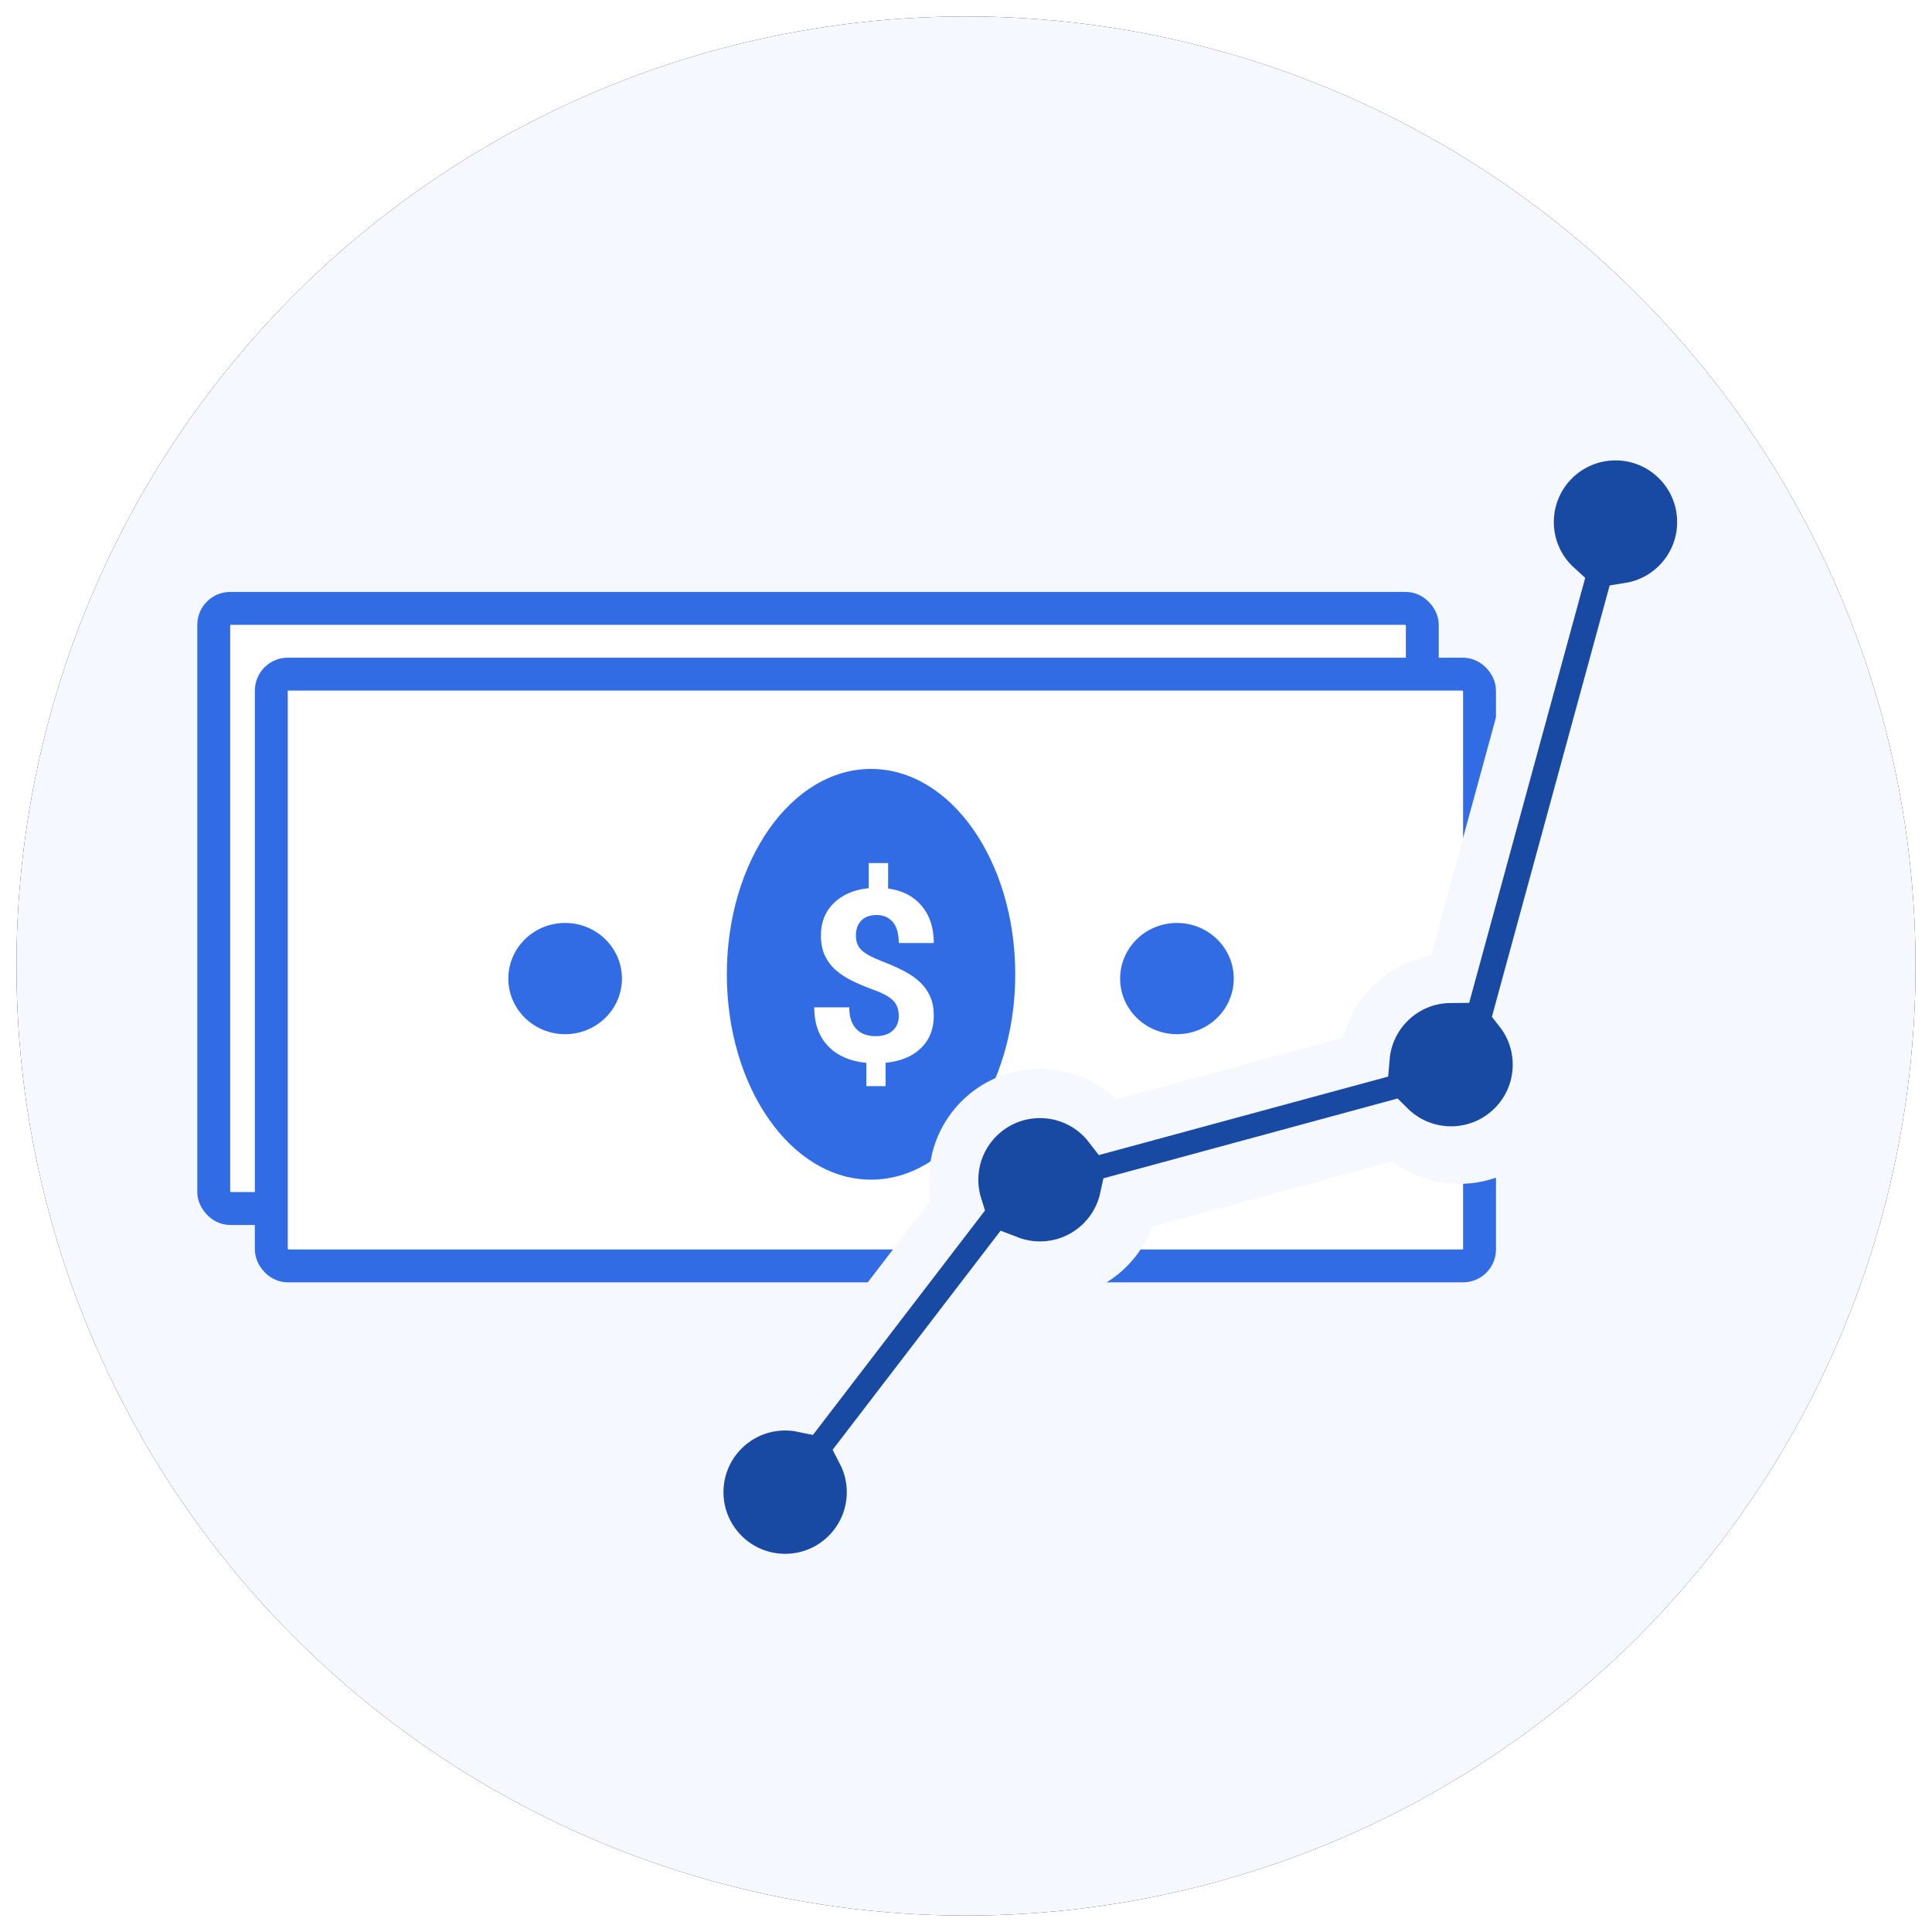 <?xml version="1.0" encoding="UTF-8"?>
<svg width="235px" height="235px" viewBox="0 0 235 235" version="1.1" xmlns="http://www.w3.org/2000/svg" xmlns:xlink="http://www.w3.org/1999/xlink">
    <!-- Generator: Sketch 52.5 (67469) - http://www.bohemiancoding.com/sketch -->
    <title>plan budgets better_ns</title>
    <desc>Created with Sketch.</desc>
    <defs>
        <circle id="path-1" cx="115.5" cy="115.5" r="115.5"></circle>
        <filter x="-1.3%" y="-1.3%" width="102.6%" height="102.6%" filterUnits="objectBoundingBox" id="filter-2">
            <feOffset dx="0" dy="0" in="SourceAlpha" result="shadowOffsetOuter1"></feOffset>
            <feGaussianBlur stdDeviation="1" in="shadowOffsetOuter1" result="shadowBlurOuter1"></feGaussianBlur>
            <feColorMatrix values="0 0 0 0 0   0 0 0 0 0   0 0 0 0 0  0 0 0 0.5 0" type="matrix" in="shadowBlurOuter1"></feColorMatrix>
        </filter>
    </defs>
    <g id="Page-1" stroke="none" stroke-width="1" fill="none" fill-rule="evenodd">
        <g id="plan-budgets-better_ns" transform="translate(2, 2)">
            <g id="Oval" fill-rule="nonzero">
                <use fill="black" fill-opacity="1" filter="url(#filter-2)" xlink:href="#path-1"></use>
                <use fill="#F5F8FE" xlink:href="#path-1"></use>
            </g>
            <g id="Group-8" transform="translate(22, 54)">
                <g id="Group-7-Copy" transform="translate(0, 16)">
                    <g id="Group-6-Copy">
                        <rect id="Rectangle" stroke="#326CE5" stroke-width="4" fill="#FFFFFF" fill-rule="nonzero" x="2" y="2" width="147" height="73" rx="2"></rect>
                        <g id="Group-5" transform="translate(30.838, 13.712)">
                            <ellipse id="Oval" fill="#326CE5" fill-rule="nonzero" cx="6.912" cy="25.842" rx="6.912" ry="6.856"></ellipse>
                            <ellipse id="Oval-Copy-3" fill="#326CE5" fill-rule="nonzero" cx="81.349" cy="25.842" rx="6.912" ry="6.856"></ellipse>
                            <g id="Group-4" transform="translate(26.585, 0)">
                                <ellipse id="Oval" fill="#326CE5" fill-rule="nonzero" cx="17.546" cy="25.315" rx="17.546" ry="25.315"></ellipse>
                                <path d="M20.921,30.456 C20.921,29.666 20.697,29.037 20.25,28.569 C19.803,28.102 19.044,27.671 17.973,27.275 C16.902,26.88 15.979,26.487 15.203,26.097 C14.426,25.707 13.761,25.258 13.206,24.752 C12.65,24.246 12.218,23.651 11.909,22.967 C11.599,22.282 11.444,21.468 11.444,20.523 C11.444,18.894 11.975,17.559 13.036,16.518 C14.097,15.478 15.507,14.87 17.266,14.697 L17.266,11.603 L19.624,11.603 L19.624,14.74 C21.363,14.981 22.724,15.692 23.706,16.873 C24.689,18.053 25.18,19.584 25.18,21.463 L20.921,21.463 C20.921,20.307 20.678,19.441 20.191,18.868 C19.705,18.294 19.054,18.008 18.238,18.008 C17.433,18.008 16.809,18.232 16.367,18.68 C15.925,19.128 15.704,19.747 15.704,20.538 C15.704,21.27 15.92,21.858 16.352,22.302 C16.784,22.745 17.588,23.198 18.762,23.661 C19.936,24.123 20.901,24.56 21.658,24.969 C22.414,25.379 23.053,25.842 23.574,26.357 C24.094,26.873 24.492,27.461 24.767,28.121 C25.042,28.781 25.18,29.55 25.18,30.427 C25.18,32.066 24.659,33.396 23.618,34.418 C22.576,35.439 21.142,36.042 19.314,36.225 L19.314,39.102 L16.971,39.102 L16.971,36.239 C14.957,36.027 13.397,35.326 12.292,34.136 C11.186,32.945 10.634,31.362 10.634,29.386 L14.893,29.386 C14.893,30.533 15.171,31.413 15.726,32.025 C16.281,32.637 17.079,32.943 18.121,32.943 C18.985,32.943 19.668,32.719 20.169,32.271 C20.67,31.822 20.921,31.218 20.921,30.456 Z" id="$" fill="#FFFFFF"></path>
                            </g>
                        </g>
                    </g>
                    <g id="Group-7" transform="translate(7, 8)">
                        <g id="Group-6-Copy">
                            <rect id="Rectangle" stroke="#326CE5" stroke-width="4" fill="#FFFFFF" fill-rule="nonzero" x="2" y="2" width="146.963" height="71.978" rx="2"></rect>
                            <g id="Group-5" transform="translate(30.83, 13.53)">
                                <ellipse id="Oval" fill="#326CE5" fill-rule="nonzero" cx="6.91" cy="25.499" rx="6.91" ry="6.765"></ellipse>
                                <ellipse id="Oval-Copy-3" fill="#326CE5" fill-rule="nonzero" cx="81.328" cy="25.499" rx="6.91" ry="6.765"></ellipse>
                                <g id="Group-4" transform="translate(26.578, 0)">
                                    <ellipse id="Oval" fill="#326CE5" fill-rule="nonzero" cx="17.541" cy="24.979" rx="17.541" ry="24.979"></ellipse>
                                    <path d="M20.916,30.052 C20.916,29.272 20.692,28.651 20.245,28.19 C19.798,27.729 19.039,27.303 17.969,26.913 C16.898,26.523 15.975,26.136 15.199,25.751 C14.423,25.365 13.757,24.923 13.202,24.424 C12.647,23.925 12.215,23.337 11.906,22.662 C11.596,21.987 11.442,21.183 11.442,20.251 C11.442,18.644 11.972,17.326 13.033,16.299 C14.094,15.272 15.503,14.673 17.262,14.502 L17.262,11.449 L19.619,11.449 L19.619,14.544 C21.358,14.782 22.718,15.484 23.7,16.649 C24.683,17.814 25.174,19.324 25.174,21.178 L20.916,21.178 C20.916,20.037 20.672,19.183 20.186,18.617 C19.7,18.052 19.049,17.769 18.234,17.769 C17.429,17.769 16.805,17.99 16.363,18.432 C15.921,18.874 15.7,19.485 15.7,20.265 C15.7,20.988 15.916,21.568 16.348,22.006 C16.78,22.443 17.583,22.89 18.757,23.347 C19.931,23.803 20.896,24.234 21.652,24.638 C22.409,25.042 23.047,25.499 23.568,26.007 C24.088,26.516 24.486,27.096 24.761,27.748 C25.036,28.399 25.174,29.158 25.174,30.023 C25.174,31.64 24.653,32.953 23.612,33.961 C22.571,34.969 21.137,35.563 19.31,35.744 L19.31,38.583 L16.967,38.583 L16.967,35.758 C14.953,35.549 13.394,34.857 12.289,33.683 C11.184,32.508 10.631,30.946 10.631,28.996 L14.889,28.996 C14.889,30.128 15.167,30.996 15.722,31.6 C16.277,32.204 17.075,32.506 18.116,32.506 C18.981,32.506 19.663,32.285 20.164,31.842 C20.665,31.4 20.916,30.803 20.916,30.052 Z" id="$" fill="#FFFFFF"></path>
                                </g>
                            </g>
                        </g>
                    </g>
                </g>
                <g id="Group-6" transform="translate(64, 0)" fill-rule="nonzero" stroke="#F5F8FE" stroke-width="6">
                    <path d="M89.406,64 L102.438,16.271 C100.289,14.318 99,11.521 99,8.5 C99,2.701 103.701,-2 109.5,-2 C115.299,-2 120,2.701 120,8.5 C120,13.729 116.178,18.065 111.176,18.867 L97.758,68.014 C99.191,69.835 100,72.104 100,74.5 C100,80.299 95.299,85 89.5,85 C86.679,85 84.046,83.877 82.115,81.965 L49.759,90.745 C48.731,95.465 44.528,99 39.5,99 C38.189,99 36.913,98.758 35.724,98.3 L17.818,121.656 C18.585,123.13 19,124.785 19,126.5 C19,132.299 14.299,137 8.5,137 C2.701,137 -2,132.299 -2,126.5 C-2,120.701 2.701,116 8.5,116 C9.227,116 9.945,116.074 10.645,116.22 L29.481,91.65 C29.165,90.641 29,89.581 29,88.5 C29,82.701 33.701,78 39.5,78 C42.824,78 45.862,79.56 47.81,82.079 L79.038,73.605 C79.489,68.255 83.951,64.048 89.406,64 Z" id="Combined-Shape-Copy" fill="#9CB7F3"></path>
                    <path d="M88.406,63 L101.438,15.271 C99.289,13.318 98,10.521 98,7.5 C98,1.701 102.701,-3 108.5,-3 C114.299,-3 119,1.701 119,7.5 C119,12.729 115.178,17.065 110.176,17.867 L96.758,67.014 C98.191,68.835 99,71.104 99,73.5 C99,79.299 94.299,84 88.5,84 C85.679,84 83.046,82.877 81.115,80.965 L48.759,89.745 C47.731,94.465 43.528,98 38.5,98 C37.189,98 35.913,97.758 34.724,97.3 L16.818,120.656 C17.585,122.13 18,123.785 18,125.5 C18,131.299 13.299,136 7.5,136 C1.701,136 -3,131.299 -3,125.5 C-3,119.701 1.701,115 7.5,115 C8.227,115 8.945,115.074 9.645,115.22 L28.481,90.65 C28.165,89.641 28,88.581 28,87.5 C28,81.701 32.701,77 38.5,77 C41.824,77 44.862,78.56 46.81,81.079 L78.038,72.605 C78.489,67.255 82.951,63.048 88.406,63 Z" id="Combined-Shape" fill="#194AA3"></path>
                </g>
            </g>
        </g>
    </g>
</svg>
